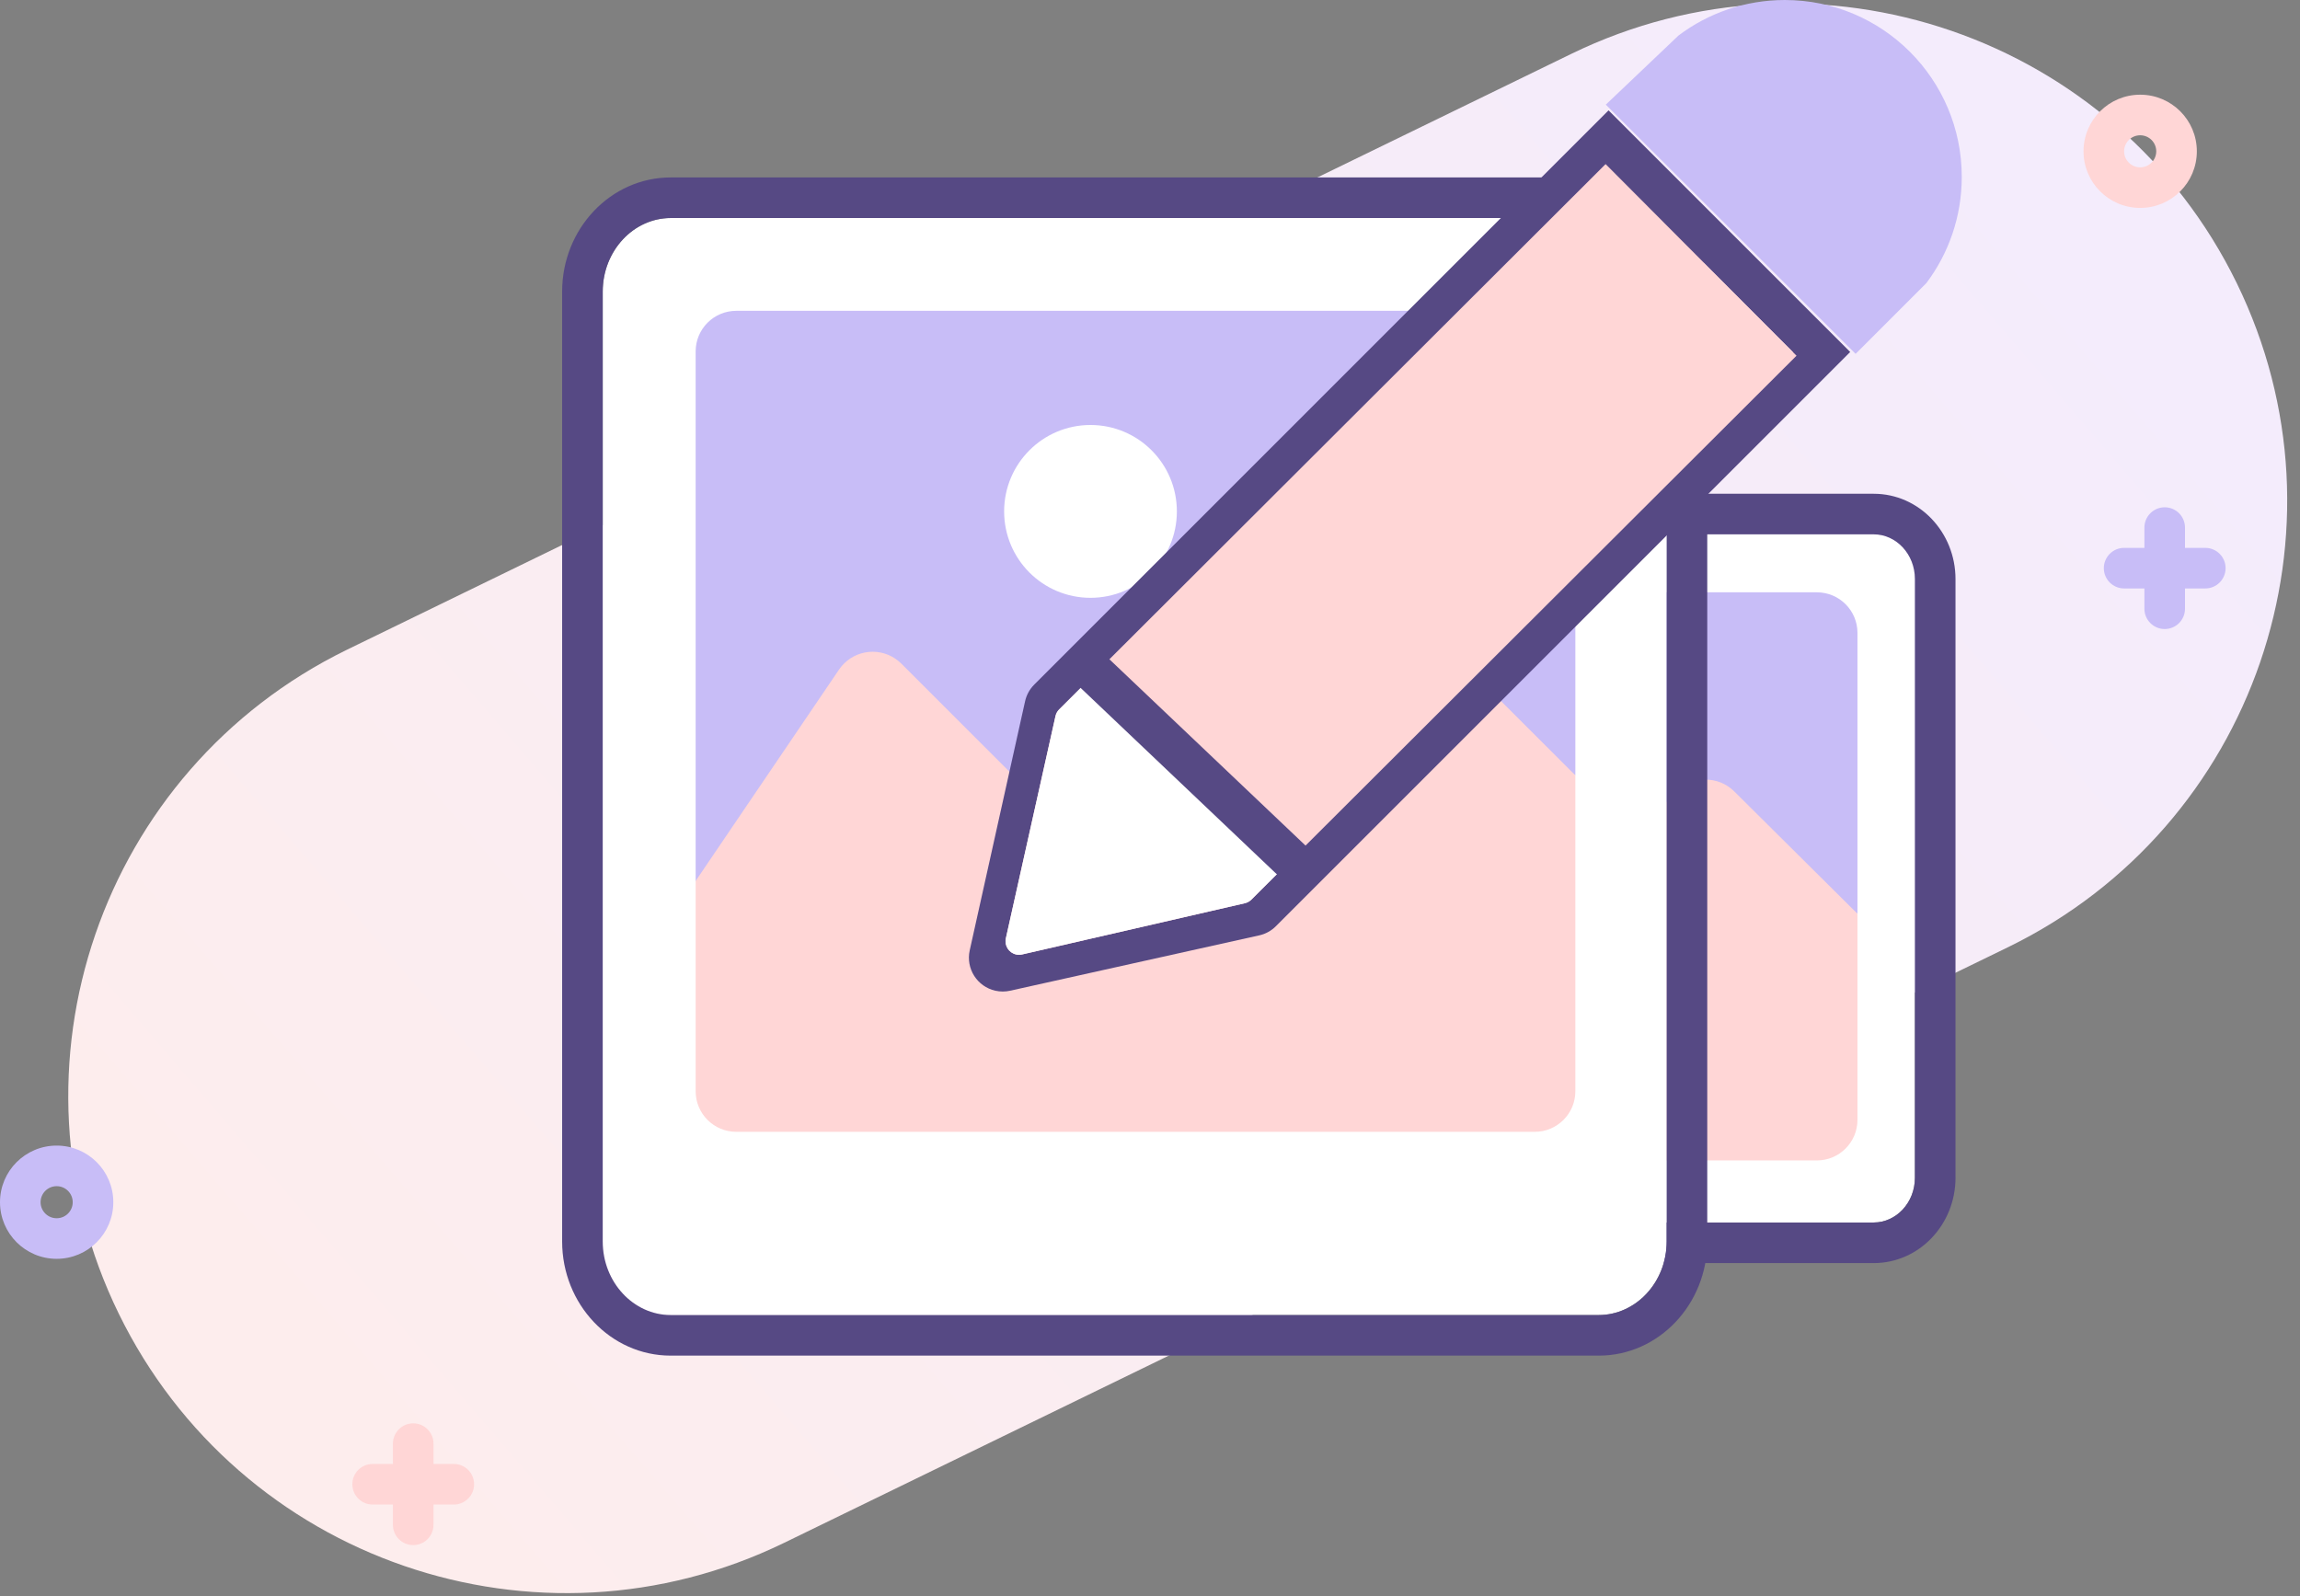 <?xml version="1.0" encoding="UTF-8"?>
<svg width="170px" height="118px" viewBox="0 0 170 118" version="1.1" xmlns="http://www.w3.org/2000/svg" xmlns:xlink="http://www.w3.org/1999/xlink">
    <rect x="0" y="0" width="170" height="118" fill="#808080" stroke="none"/>
    <!-- Generator: Sketch 53.2 (72643) - https://sketchapp.com -->
    <title>editing image empty state</title>
    <desc>Created with Sketch.</desc>
    <defs>
        <linearGradient x1="95.021%" y1="44.216%" x2="4.759%" y2="54.456%" id="linearGradient-1">
            <stop stop-color="#F4ECFC" offset="0%"></stop>
            <stop stop-color="#FDEDED" offset="100%"></stop>
        </linearGradient>
    </defs>
    <g id="AdminPanel-shotdetail/widgets/actor-listing" stroke="none" stroke-width="1" fill="none" fill-rule="evenodd">
        <g id="editing-image-empty-state" transform="translate(-8, -13)">
            <path d="M44.722,35.223 L145.317,35.304 C165.624,35.32 182.082,51.778 182.099,72.085 L182.099,72.085 C182.115,92.35 165.7,108.791 145.435,108.808 C145.415,108.808 145.396,108.808 145.376,108.808 L44.782,108.727 C24.474,108.711 8.016,92.253 8,71.945 L8,71.945 C7.984,51.68 24.399,35.239 44.664,35.223 C44.683,35.223 44.703,35.223 44.722,35.223 Z" id="Rectangle" fill="url(#linearGradient-1)" transform="translate(95.049, 72.015) rotate(-26) translate(-95.049, -72.015) "></path>
            <g id="image" transform="translate(88, 49)" fill-rule="nonzero">
                <path d="M58.494,3.5 L6.543,3.5 C4.886,3.5 3.5,4.965 3.5,6.802 L3.5,51.069 C3.5,52.905 4.886,54.37 6.543,54.37 L58.494,54.37 C60.151,54.37 61.537,52.905 61.537,51.069 L61.537,6.802 C61.537,4.965 60.151,3.5 58.494,3.5 Z" id="Shape" fill="#FFFFFF"></path>
                <path d="M58.494,0.5 C61.846,0.5 64.537,3.344 64.537,6.802 L64.537,51.069 C64.537,54.526 61.846,57.37 58.494,57.37 L6.543,57.37 C3.191,57.37 0.5,54.526 0.5,51.069 L0.5,6.802 C0.5,3.344 3.191,0.5 6.543,0.5 L58.494,0.5 Z M58.494,3.5 L6.543,3.5 C4.886,3.5 3.5,4.965 3.5,6.802 L3.5,51.069 C3.5,52.905 4.886,54.37 6.543,54.37 L58.494,54.37 C60.151,54.37 61.537,52.905 61.537,51.069 L61.537,6.802 C61.537,4.965 60.151,3.5 58.494,3.5 Z" id="Shape" fill="#564984"></path>
                <path d="M31.624,35.398 L46.066,23.813 L57.291,31.548 L57.291,10.785 C57.291,9.128 55.948,7.785 54.291,7.785 L10.828,7.785 C9.172,7.785 7.828,9.128 7.828,10.785 L7.828,36.99 L20.808,27.47 L31.624,35.398 Z" id="Shape" fill="#C8BDF7"></path>
                <path d="M43.952,22.507 L33.739,32.692 C32.569,33.858 30.678,33.859 29.506,32.696 L22.922,26.157 C21.752,24.995 19.864,24.995 18.694,26.157 L7.828,36.948 L7.828,46.781 C7.828,48.438 9.172,49.781 10.828,49.781 L54.291,49.781 C55.948,49.781 57.291,48.438 57.291,46.781 L57.291,31.548 L48.184,22.503 C47.013,21.339 45.121,21.341 43.952,22.507 Z" id="Shape" fill="#FFD6D6"></path>
                <ellipse id="Oval" fill="#FFFFFF" cx="32.333" cy="18.045" rx="4.446" ry="4.421"></ellipse>
            </g>
            <g id="img" transform="translate(49.049, 25.617)" fill-rule="nonzero">
                <path d="M77.117,3.5 L8.524,3.5 C5.777,3.5 3.5,5.922 3.5,8.939 L3.5,79.155 C3.5,82.172 5.777,84.594 8.524,84.594 L77.117,84.594 C79.863,84.594 82.14,82.172 82.14,79.155 L82.14,8.939 C82.14,5.922 79.863,3.5 77.117,3.5 Z" id="Shape" fill="#FFFFFF"></path>
                <path d="M77.117,0.5 C81.563,0.5 85.14,4.305 85.14,8.939 L85.14,79.155 C85.14,83.789 81.563,87.594 77.117,87.594 L8.524,87.594 C4.078,87.594 0.5,83.789 0.5,79.155 L0.5,8.939 C0.5,4.305 4.078,0.5 8.524,0.5 L77.117,0.5 Z M77.117,3.5 L8.524,3.5 C5.777,3.5 3.5,5.922 3.5,8.939 L3.5,79.155 C3.5,82.172 5.777,84.594 8.524,84.594 L77.117,84.594 C79.863,84.594 82.14,82.172 82.14,79.155 L82.14,8.939 C82.14,5.922 79.863,3.5 77.117,3.5 Z" id="Shape" fill="#564984"></path>
                <path d="M38.536,50.265 L59.272,33.523 L75.39,44.7 L75.39,13.36 C75.39,11.703 74.047,10.36 72.39,10.36 L13.369,10.36 C11.712,10.36 10.369,11.703 10.369,13.36 L10.369,52.565 L23.005,38.808 L38.536,50.265 Z" id="Shape" fill="#C8BDF7"></path>
                <path d="M57.151,30.717 L40.657,47.271 C39.488,48.445 37.588,48.448 36.415,47.279 C36.413,47.278 36.412,47.276 36.411,47.275 L25.572,36.441 C24.4,35.269 22.501,35.27 21.329,36.442 C21.195,36.575 21.075,36.722 20.968,36.878 L10.369,52.504 L10.369,68.049 C10.369,69.706 11.712,71.049 13.369,71.049 L72.39,71.049 C74.047,71.049 75.39,69.706 75.39,68.049 L75.39,44.7 L61.397,30.713 C60.225,29.542 58.326,29.542 57.154,30.714 C57.153,30.715 57.152,30.716 57.151,30.717 Z" id="Shape" fill="#FFD6D6"></path>
                <ellipse id="Oval" fill="#FFFFFF" cx="39.553" cy="25.187" rx="6.384" ry="6.388"></ellipse>
            </g>
            <g id="edit-pencil" transform="translate(79, 13)">
                <path d="M4.768,51.836 C4.871,51.372 5.105,50.947 5.441,50.61 L47.893,8.158 L65.754,26.019 L23.302,68.471 C22.966,68.808 22.541,69.041 22.076,69.144 L3.658,73.237 C3.301,73.316 2.931,73.316 2.574,73.237 C1.226,72.937 0.376,71.602 0.675,70.254 L4.768,51.836 Z M7.665,52.629 L3.774,70.138 L21.283,66.247 L61.511,26.019 L47.893,12.401 L7.665,52.629 Z" id="Shape" fill="#564984" fill-rule="nonzero"></path>
                <path d="M7.015,52.934 L3.346,69.363 C3.225,69.903 3.565,70.437 4.104,70.557 C4.249,70.59 4.4,70.589 4.546,70.556 L21.01,66.769 C21.192,66.727 21.359,66.635 21.492,66.503 L61.786,26.295 L47.675,12.13 L7.284,52.444 C7.15,52.578 7.056,52.748 7.015,52.934 Z" id="Shape" fill="#FFD6D6" fill-rule="nonzero"></path>
                <path d="M7.015,52.934 L3.346,69.363 C3.225,69.903 3.565,70.437 4.104,70.557 C4.249,70.59 4.4,70.589 4.546,70.556 L21.01,66.769 C21.192,66.727 21.359,66.635 21.492,66.503 L24.356,63.645 L9.678,50.055 L7.284,52.444 C7.15,52.578 7.056,52.748 7.015,52.934 Z" id="Path" fill="#FFFFFF" fill-rule="nonzero"></path>
                <path d="M60.921,4.54747351e-13 C68.144,4.54747351e-13 74,5.856 74,13.079 C74,16.023 73.026,18.74 71.384,20.926 L66.153,26.158 L47.69,7.736 L53.074,2.616 C55.26,0.974 57.976,4.54747351e-13 60.921,4.54747351e-13 Z" id="Path" fill="#C8BDF7"></path>
                <path d="M10.478,64.82 C9.877,65.391 8.928,65.367 8.357,64.766 C7.787,64.165 7.811,63.216 8.412,62.645 L23.576,48.24 C24.176,47.669 25.126,47.693 25.696,48.294 C26.267,48.895 26.242,49.844 25.642,50.415 L10.478,64.82 Z" id="Line" fill="#564984" fill-rule="nonzero" transform="translate(17.027, 56.53) scale(1, -1) translate(-17.027, -56.53) "></path>
            </g>
            <path d="M166.188,25.37 C166.843,25.37 167.375,24.84 167.375,24.185 C167.375,23.531 166.843,23 166.188,23 C165.532,23 165,23.531 165,24.185 C165,24.84 165.532,25.37 166.188,25.37 Z M166.188,28.37 C163.876,28.37 162,26.498 162,24.185 C162,21.872 163.876,20 166.188,20 C168.499,20 170.375,21.872 170.375,24.185 C170.375,26.498 168.499,28.37 166.188,28.37 Z" id="Oval" fill="#FFD6D6" fill-rule="nonzero"></path>
            <path d="M12.188,103.055 C12.843,103.055 13.375,102.525 13.375,101.87 C13.375,101.216 12.843,100.685 12.188,100.685 C11.532,100.685 11,101.216 11,101.87 C11,102.525 11.532,103.055 12.188,103.055 Z M12.188,106.055 C9.876,106.055 8,104.183 8,101.87 C8,99.557 9.876,97.685 12.188,97.685 C14.499,97.685 16.375,99.557 16.375,101.87 C16.375,104.183 14.499,106.055 12.188,106.055 Z" id="Oval" fill="#C8BDF7" fill-rule="nonzero"></path>
            <path d="M169.5,53.5 L171,53.5 C171.828,53.5 172.5,54.172 172.5,55 C172.5,55.828 171.828,56.5 171,56.5 L169.5,56.5 L169.5,58 C169.5,58.828 168.828,59.5 168,59.5 C167.172,59.5 166.5,58.828 166.5,58 L166.5,56.5 L165,56.5 C164.172,56.5 163.5,55.828 163.5,55 C163.5,54.172 164.172,53.5 165,53.5 L166.5,53.5 L166.5,52 C166.5,51.172 167.172,50.5 168,50.5 C168.828,50.5 169.5,51.172 169.5,52 L169.5,53.5 Z" id="Combined-Shape" fill="#C8BDF7" fill-rule="nonzero"></path>
            <path d="M40.042,121.218 L41.542,121.218 C42.37,121.218 43.042,121.89 43.042,122.718 C43.042,123.547 42.37,124.218 41.542,124.218 L40.042,124.218 L40.042,125.718 C40.042,126.547 39.37,127.218 38.542,127.218 C37.713,127.218 37.042,126.547 37.042,125.718 L37.042,124.218 L35.542,124.218 C34.713,124.218 34.042,123.547 34.042,122.718 C34.042,121.89 34.713,121.218 35.542,121.218 L37.042,121.218 L37.042,119.718 C37.042,118.89 37.713,118.218 38.542,118.218 C39.37,118.218 40.042,118.89 40.042,119.718 L40.042,121.218 Z" id="Combined-Shape" fill="#FFD6D6" fill-rule="nonzero"></path>
        </g>
    </g>
</svg>